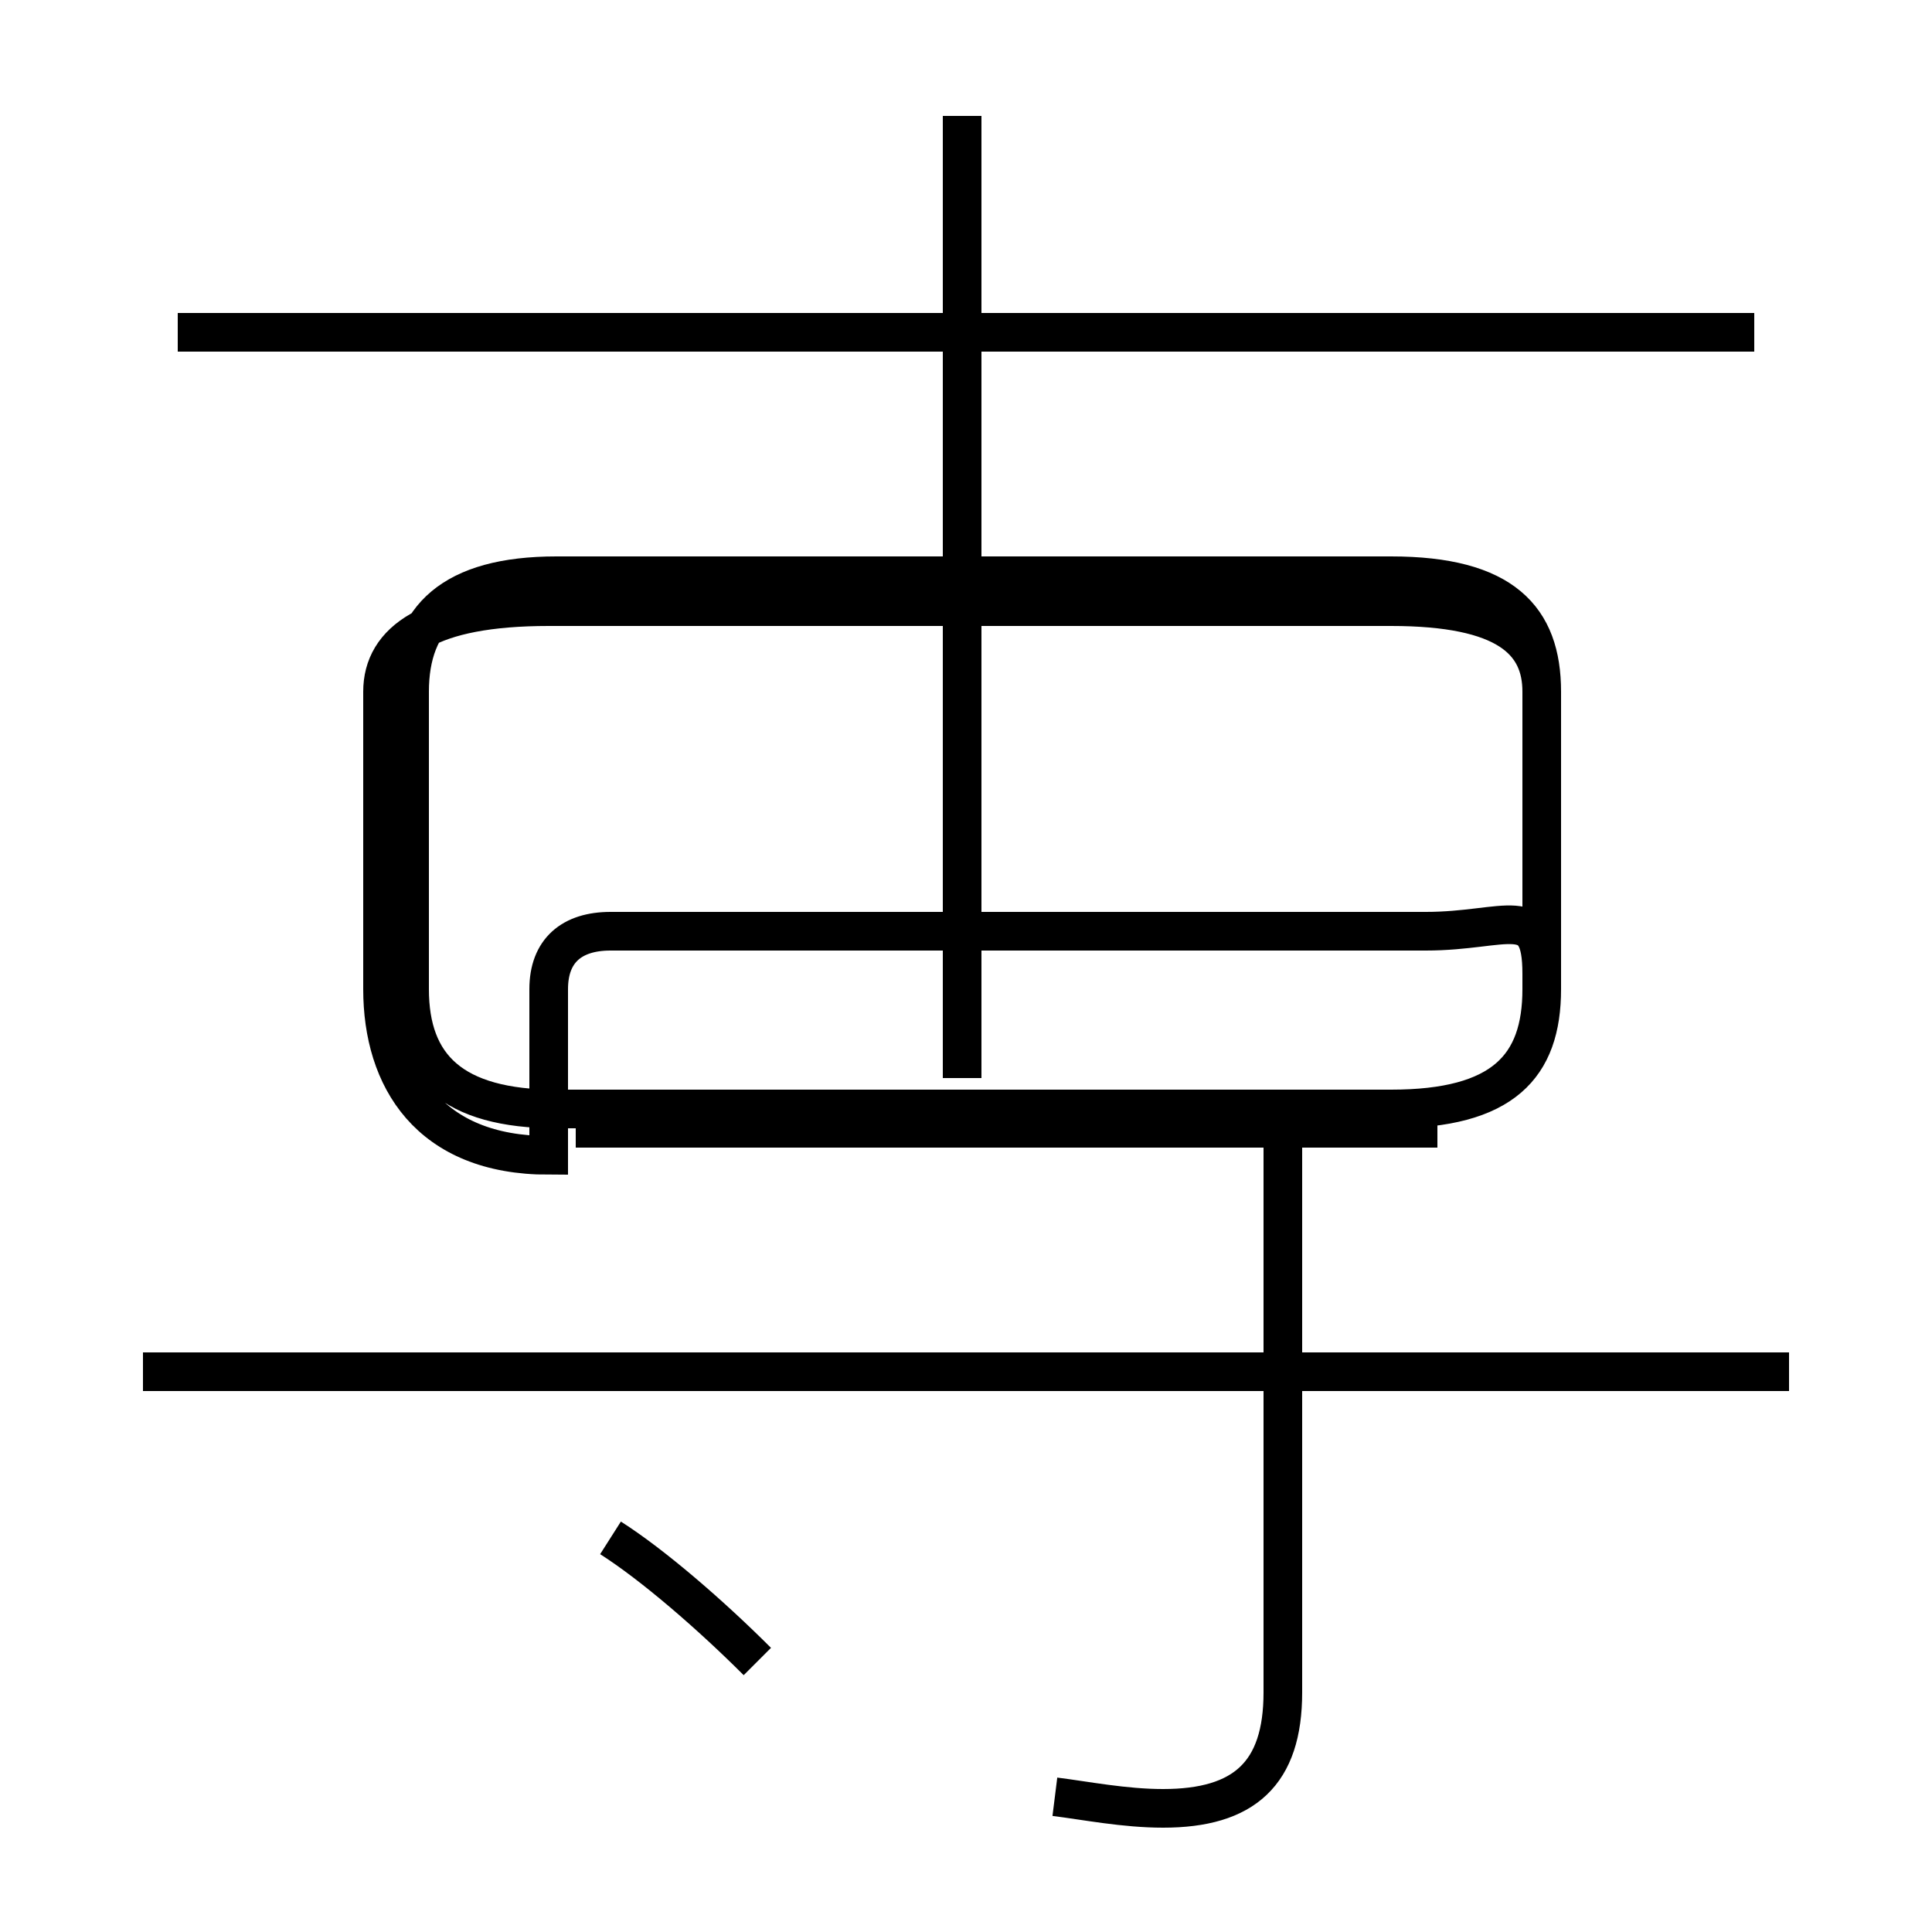 <?xml version='1.0' encoding='utf8'?>
<svg viewBox="0.0 -6.0 50.0 50.0" version="1.1" xmlns="http://www.w3.org/2000/svg">
<rect x="0.0" y="-6.0" width="50.0" height="50.0" fill="#808080" stroke="none"/>
<rect x="-1000" y="-1000" width="2000" height="2000" stroke="white" fill="white"/>
<g style="fill:white;stroke:#000000;  stroke-width:1">
<path d="M 14.4 -15.3 L 36.0 -15.3 C 38.9 -15.3 39.9 -16.4 39.9 -18.4 L 39.9 -26.1 C 39.9 -28.0 38.9 -29.1 36.0 -29.1 L 14.4 -29.1 C 11.7 -29.1 10.6 -28.0 10.6 -26.1 L 10.6 -18.4 C 10.6 -16.4 11.7 -15.3 14.4 -15.3 Z M 19.6 -1.0 C 18.4 -2.2 16.9 -3.5 15.8 -4.2 M 46.3 -8.5 L 3.7 -8.5 M 27.3 2.5 C 28.1 2.6 29.1 2.8 30.1 2.8 C 32.2 2.8 33.2 1.9 33.2 -0.2 L 33.2 -14.8 M 24.9 -16.1 L 24.9 -28.9 M 14.2 -14.1 L 14.2 -18.4 C 14.2 -19.4 14.8 -19.9 15.8 -19.9 L 36.9 -19.9 C 39.0 -19.9 39.9 -20.7 39.9 -18.8 L 39.9 -26.1 C 39.9 -27.4 39.0 -28.3 36.0 -28.3 L 14.2 -28.3 C 11.1 -28.3 9.9 -27.4 9.9 -26.1 L 9.9 -18.4 C 9.9 -16.1 11.1 -14.1 14.2 -14.1 Z M 45.4 -35.4 L 4.6 -35.4 M 24.9 -29.4 L 24.9 -41.0 M 37.2 -14.8 L 14.9 -14.8" transform="translate(0.0, 38.0)" />
</g>
</svg>